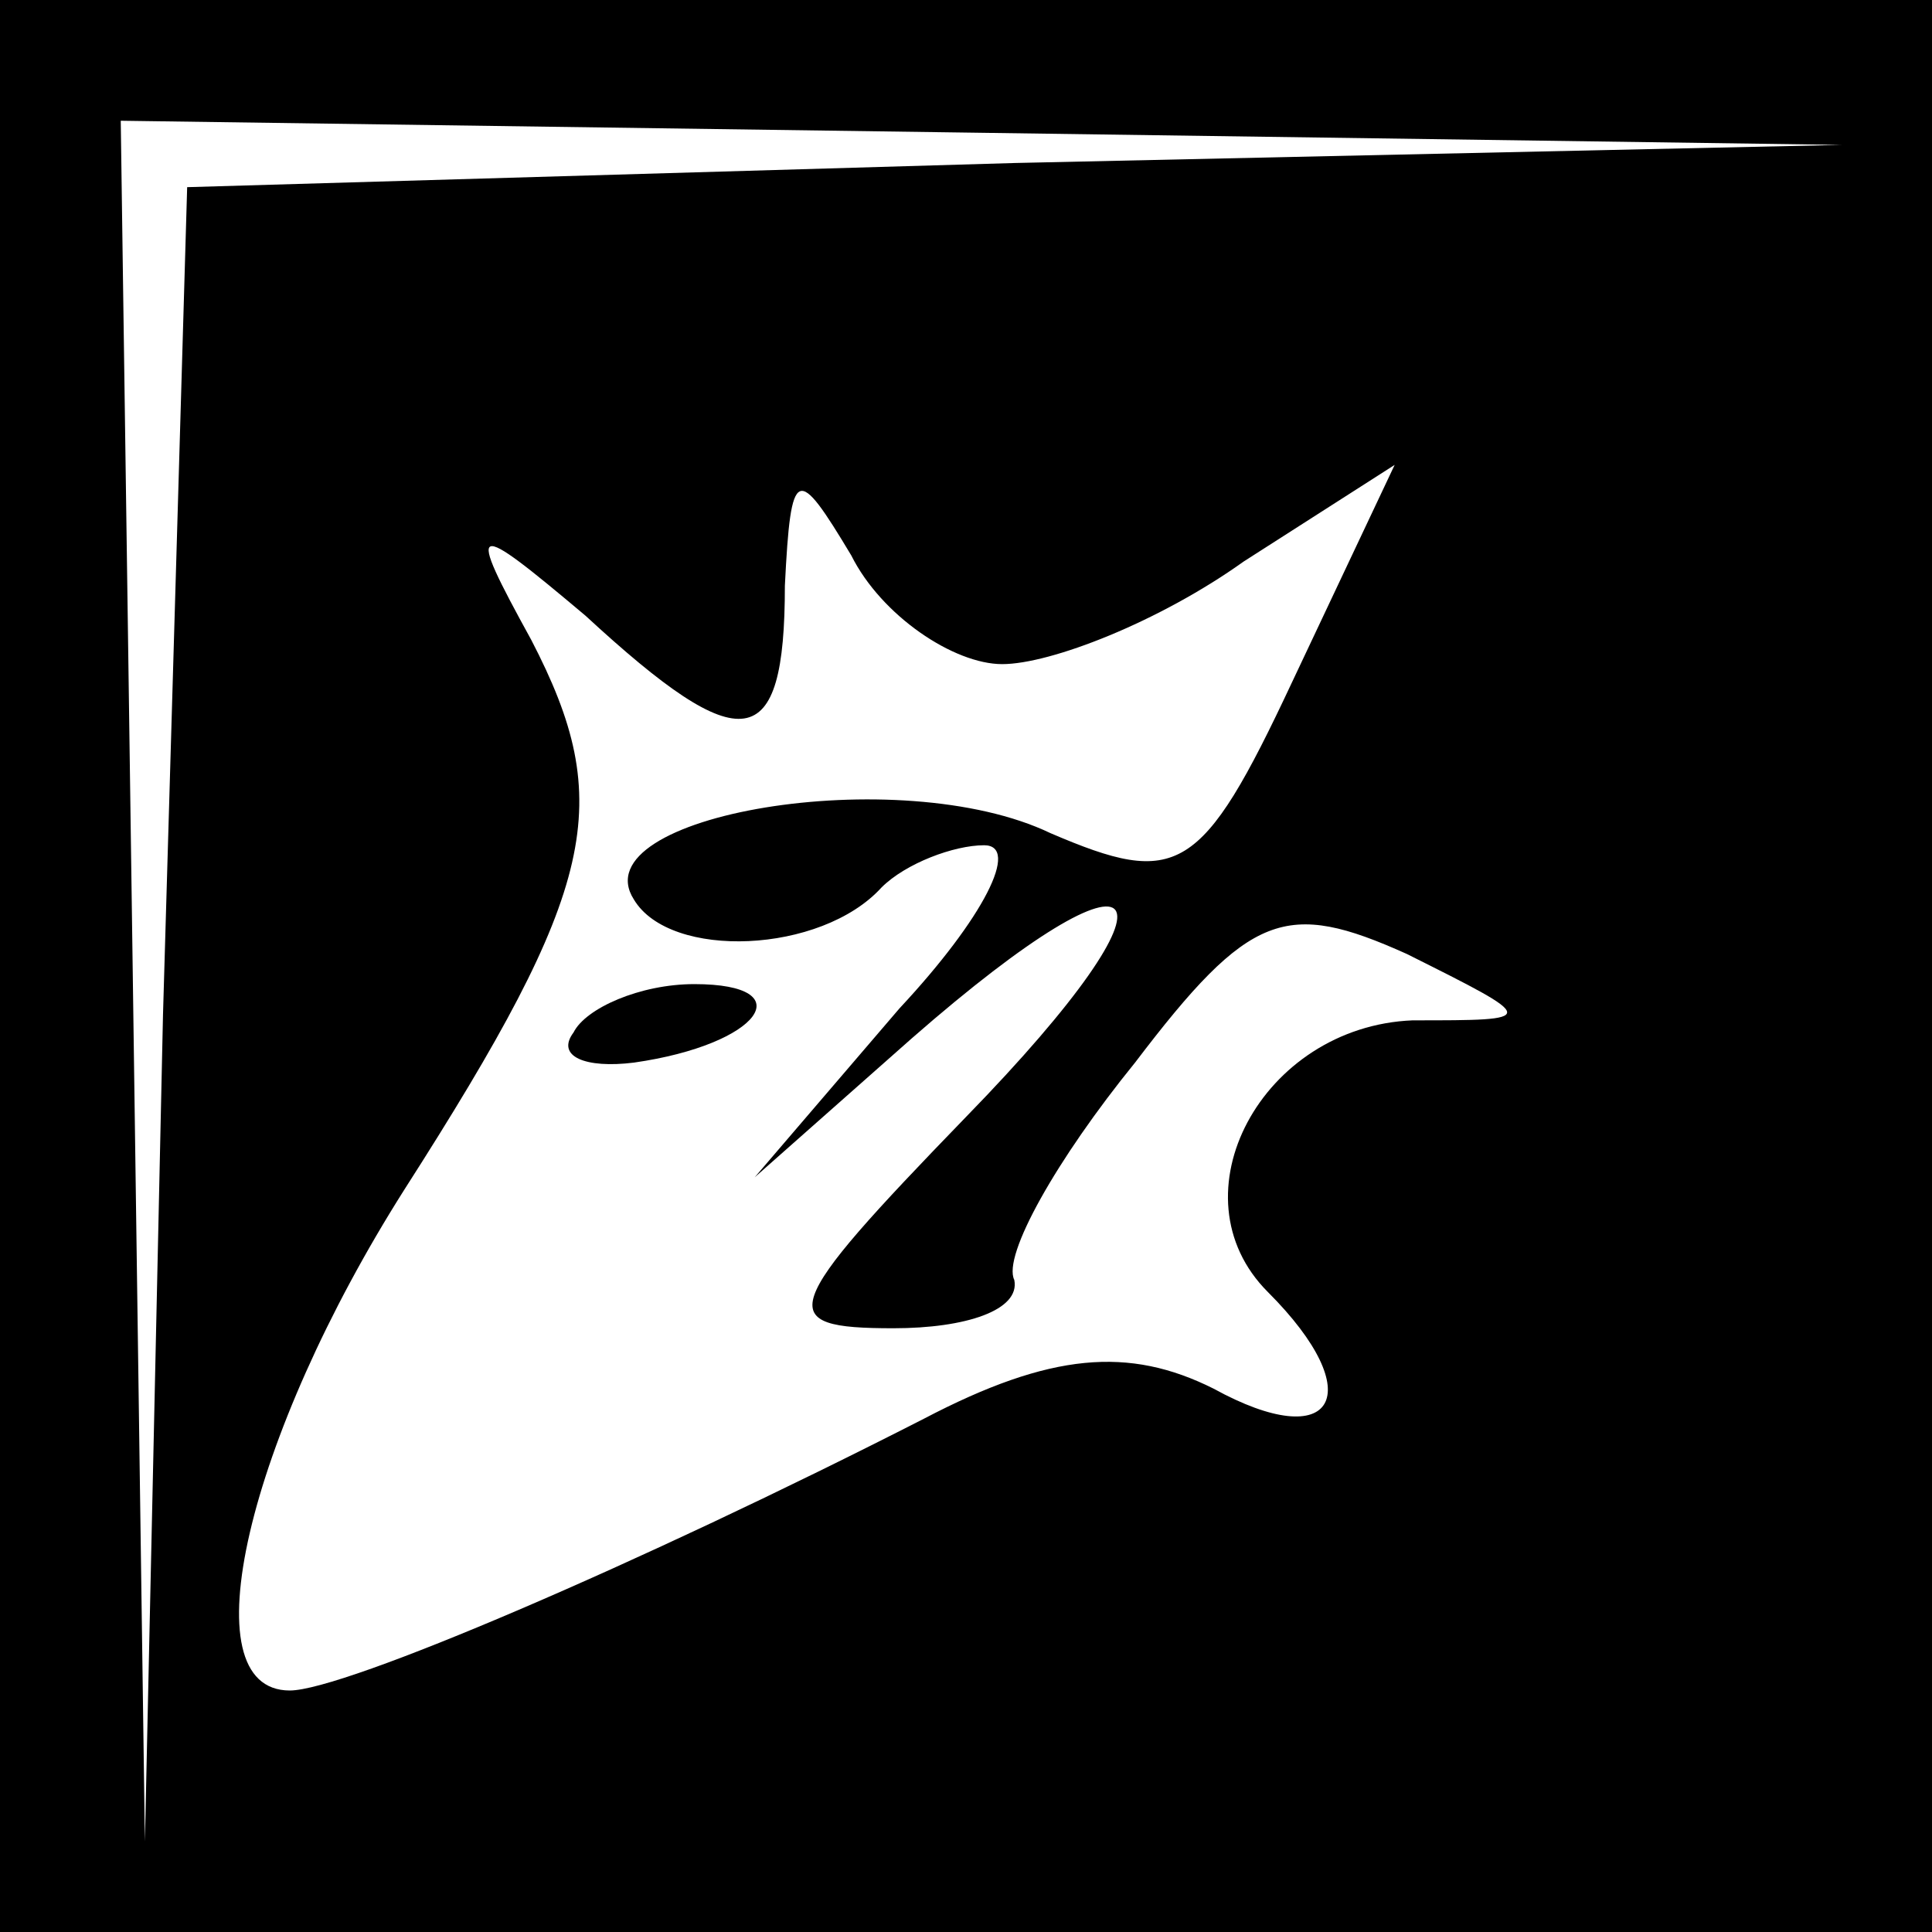 <?xml version="1.0" standalone="no"?>
<!DOCTYPE svg PUBLIC "-//W3C//DTD SVG 20010904//EN"
 "http://www.w3.org/TR/2001/REC-SVG-20010904/DTD/svg10.dtd">
<svg version="1.0" xmlns="http://www.w3.org/2000/svg"
 width="32pt" height="32pt" viewBox="0 0 32 32"
 preserveAspectRatio="xMidYMid meet">
<rect x="0" y="0" width="32" height="32" fill="#808080" stroke="none"/>
<g transform="translate(0,32) scale(0.1,-0.1)"
fill="#000000" stroke="none">
<path fill="#000000" stroke="none" d="M0 160 l0 -160 160 0 160 0 0 160 0
160 -160 0 -160 0 0 -160z"/>
<path fill="#ffffff" stroke="none" d="M168 293 l-137 -4 -4 -137 -3 -137 -2
143 -2 142 143 -2 142 -2 -137 -3z"/>
<path fill="#ffffff" stroke="none" d="M166 210 c8 0 26 7 40 17 l25 16 -17
-36 c-15 -32 -19 -34 -40 -25 -25 12 -78 3 -69 -11 6 -10 31 -9 41 2 4 4 12 7
17 7 6 0 0 -12 -14 -27 l-24 -28 26 23 c40 35 47 26 9 -13 -31 -32 -32 -35
-12 -35 12 0 21 3 20 8 -2 4 7 20 20 36 19 25 25 27 45 18 22 -11 22 -11 1
-11 -25 -1 -40 -29 -24 -45 17 -17 11 -27 -9 -16 -14 7 -27 6 -48 -5 -47 -24
-96 -45 -105 -45 -17 0 -7 42 19 83 32 50 35 64 21 91 -11 20 -10 20 9 4 26
-24 33 -23 33 5 1 20 2 20 11 5 5 -10 17 -18 25 -18z"/>
<path fill="#000000" stroke="none" d="M95 149 c-3 -4 2 -6 10 -5 21 3 28 13
10 13 -9 0 -18 -4 -20 -8z"/>
</g>
</svg>
